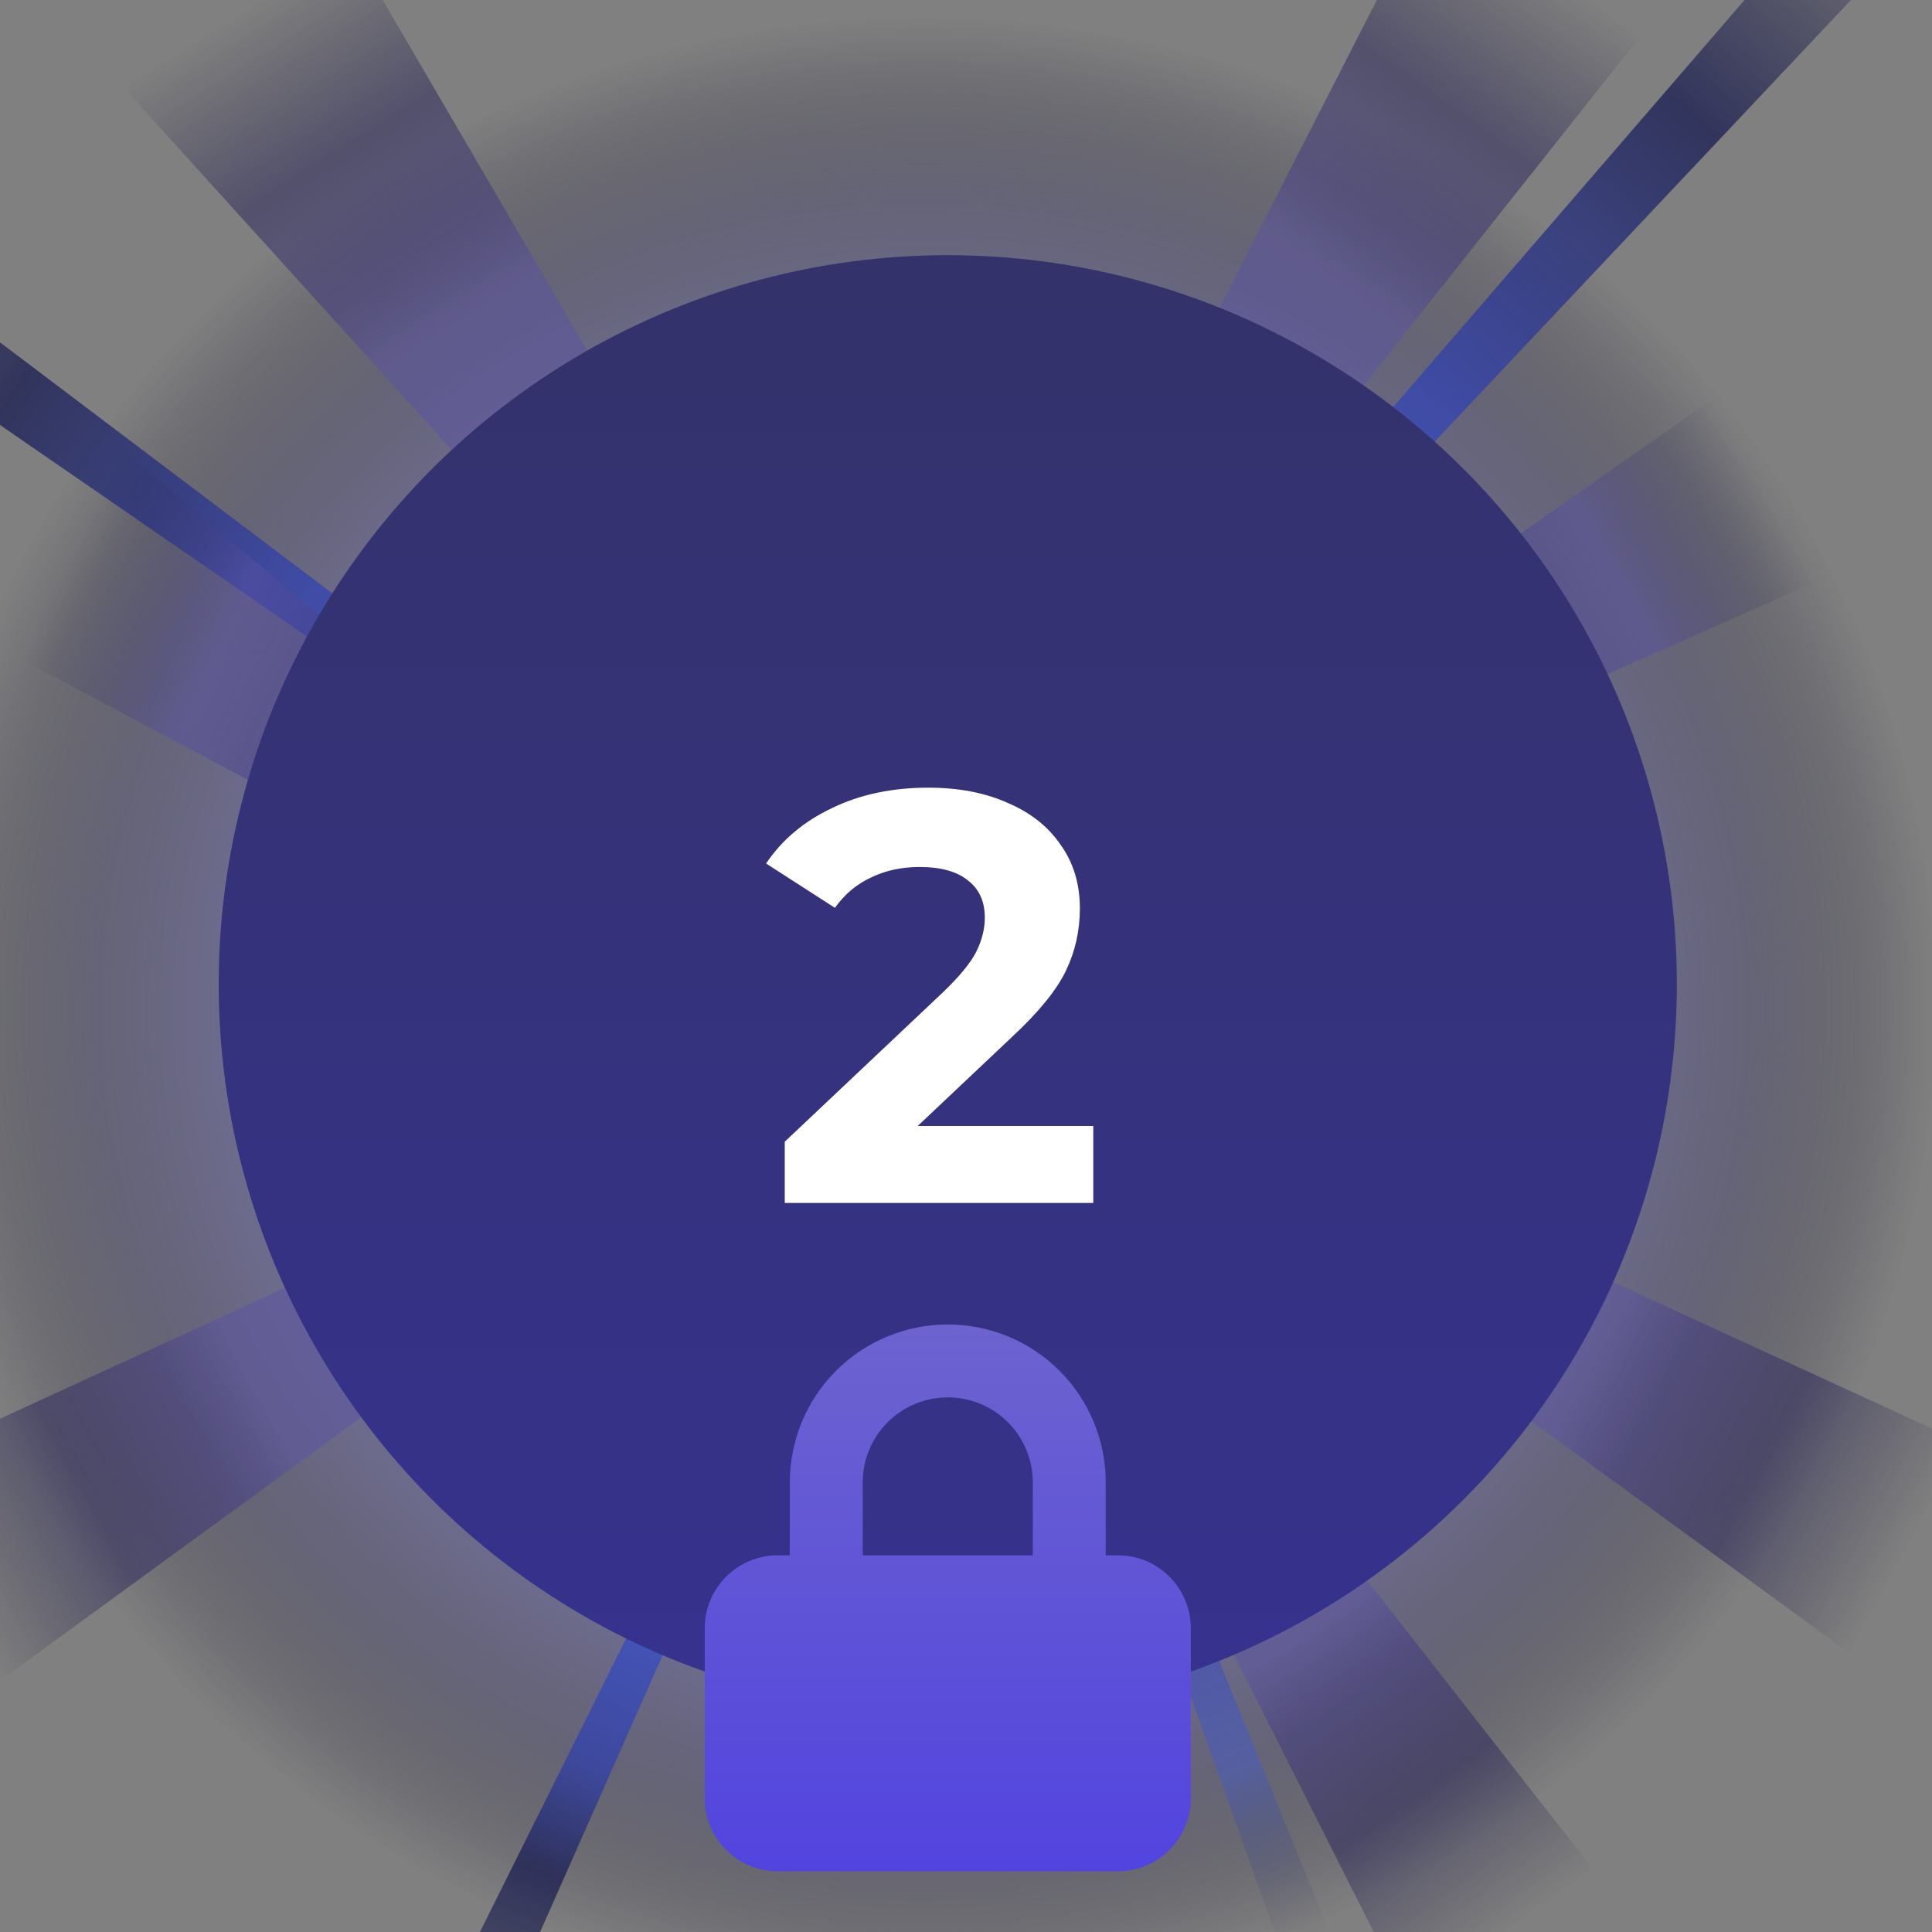 <svg width="53" height="53" viewBox="0 0 53 53" fill="none" xmlns="http://www.w3.org/2000/svg">
<rect x="0" y="0" width="53" height="53" fill="#808080" stroke="none"/>
<g clip-path="url(#clip0_759_26682)">
<path d="M25.349 55.935C41.173 55.935 54 43.283 54 27.677C54 12.07 41.173 -0.581 25.349 -0.581C9.526 -0.581 -3.301 12.07 -3.301 27.677C-3.301 43.283 9.526 55.935 25.349 55.935Z" fill="url(#paint0_radial_759_26682)" style="mix-blend-mode:screen"/>
<path d="M2.979 1.944L9.241 -2.151L20.247 16.692L17.745 18.257L2.979 1.944Z" fill="url(#paint1_linear_759_26682)" fill-opacity="0.5"/>
<path d="M-16.645 0.19L-15.284 -2.151L14.753 20.534L14.135 21.397L-16.645 0.19Z" fill="url(#paint2_linear_759_26682)" fill-opacity="0.8"/>
<path d="M10.39 62.999L8.473 62.417L20.308 38.666L21.032 38.961L10.39 62.999Z" fill="url(#paint3_linear_759_26682)" fill-opacity="0.8"/>
<path d="M39.871 61.377L38.258 62.215L29.667 38.148L30.328 37.882L39.871 61.377Z" fill="url(#paint4_linear_759_26682)" fill-opacity="0.8"/>
<path d="M56.491 -10L58.71 -8.418L32.828 19.043L32.022 18.344L56.491 -10Z" fill="url(#paint5_linear_759_26682)" fill-opacity="0.8"/>
<path d="M-5 15.116L-1.769 8L15.409 22.498L14.086 25.269L-5 15.116Z" fill="url(#paint6_linear_759_26682)" fill-opacity="0.5"/>
<path d="M45.366 0.533L39.673 -3.72L29.667 15.847L31.942 17.474L45.366 0.533Z" fill="url(#paint7_linear_759_26682)" fill-opacity="0.5"/>
<path d="M55.57 13.415L52.214 7.27L34.377 19.791L35.75 22.183L55.57 13.415Z" fill="url(#paint8_linear_759_26682)" fill-opacity="0.5"/>
<path d="M-4.871 41.157L-1.639 47.302L15.538 34.78L14.216 32.388L-4.871 41.157Z" fill="url(#paint9_linear_759_26682)" fill-opacity="0.5"/>
<path d="M45.366 53.409L39.958 57.504L30.452 38.661L32.613 37.096L45.366 53.409Z" fill="url(#paint10_linear_759_26682)" fill-opacity="0.5"/>
<path d="M55.57 40.37L52.338 46.516L35.161 33.994L36.484 31.602L55.57 40.37Z" fill="url(#paint11_linear_759_26682)" fill-opacity="0.5"/>
<circle cx="26" cy="27" r="20" fill="url(#paint12_linear_759_26682)"/>
<path d="M29.992 30.888V33H21.528V31.32L25.848 27.24C26.307 26.803 26.616 26.429 26.776 26.12C26.936 25.8 27.016 25.485 27.016 25.176C27.016 24.728 26.861 24.387 26.552 24.152C26.253 23.907 25.811 23.784 25.224 23.784C24.733 23.784 24.291 23.88 23.896 24.072C23.501 24.253 23.171 24.531 22.904 24.904L21.016 23.688C21.453 23.037 22.056 22.531 22.824 22.168C23.592 21.795 24.472 21.608 25.464 21.608C26.296 21.608 27.021 21.747 27.64 22.024C28.269 22.291 28.755 22.675 29.096 23.176C29.448 23.667 29.624 24.248 29.624 24.92C29.624 25.528 29.496 26.099 29.24 26.632C28.984 27.165 28.488 27.773 27.752 28.456L25.176 30.888H29.992Z" fill="white"/>
<path fill-rule="evenodd" clip-rule="evenodd" d="M21.667 42.667V40.667C21.667 39.518 22.123 38.415 22.936 37.603C23.748 36.79 24.851 36.334 26 36.334C27.149 36.334 28.251 36.79 29.064 37.603C29.877 38.415 30.333 39.518 30.333 40.667V42.667H30.667C31.771 42.667 32.667 43.562 32.667 44.667V49.334C32.667 50.438 31.771 51.334 30.667 51.334H21.333C20.229 51.334 19.333 50.438 19.333 49.334V44.667C19.333 43.562 20.229 42.667 21.333 42.667H21.667ZM24.35 39.017C24.788 38.579 25.381 38.334 26 38.334C26.619 38.334 27.212 38.579 27.65 39.017C28.087 39.455 28.333 40.048 28.333 40.667V42.667H23.667V40.667C23.667 40.048 23.912 39.455 24.35 39.017Z" fill="url(#paint13_linear_759_26682)"/>
</g>
<defs>
<radialGradient id="paint0_radial_759_26682" cx="0" cy="0" r="1" gradientUnits="userSpaceOnUse" gradientTransform="translate(25.349 27.677) scale(28.651 28.258)">
<stop stop-color="#1D1C40" stop-opacity="0.5"/>
<stop offset="0.2" stop-color="#1D1C40" stop-opacity="0.5"/>
<stop offset="0.28" stop-color="#161526" stop-opacity="0.5"/>
<stop offset="0.33" stop-color="#23213C" stop-opacity="0.5"/>
<stop offset="0.37" stop-color="#323057" stop-opacity="0.5"/>
<stop offset="0.41" stop-color="#454278" stop-opacity="0.5"/>
<stop offset="0.44" stop-color="#5B579E" stop-opacity="0.5"/>
<stop offset="0.47" stop-color="#5B579E" stop-opacity="0.5"/>
<stop offset="0.5" stop-color="#5B579E" stop-opacity="0.5"/>
<stop offset="0.53" stop-color="#736EC7" stop-opacity="0.5"/>
<stop offset="0.582" stop-color="#8680E8" stop-opacity="0.5"/>
<stop offset="0.64" stop-color="#5E5AA3" stop-opacity="0.5"/>
<stop offset="0.643" stop-color="#5E5AA3" stop-opacity="0.5"/>
<stop offset="0.787" stop-color="#3D3A69" stop-opacity="0.4"/>
<stop offset="0.89" stop-color="#23213C" stop-opacity="0.2"/>
<stop offset="0.96" stop-color="#1D1C40" stop-opacity="0"/>
<stop offset="1" stop-color="#1D1C40" stop-opacity="0"/>
</radialGradient>
<linearGradient id="paint1_linear_759_26682" x1="6.171" y1="-2.656" x2="17.487" y2="15.486" gradientUnits="userSpaceOnUse">
<stop stop-color="#1D1C40" stop-opacity="0"/>
<stop offset="0.13" stop-color="#1D1C40" stop-opacity="0"/>
<stop offset="0.35" stop-color="#272159"/>
<stop offset="0.52" stop-color="#403883"/>
<stop offset="0.61" stop-color="#5951A3"/>
</linearGradient>
<linearGradient id="paint2_linear_759_26682" x1="-11.082" y1="-1.194" x2="19.215" y2="20.073" gradientUnits="userSpaceOnUse">
<stop stop-color="#1D1C40" stop-opacity="0"/>
<stop offset="0.12" stop-color="#1D1C40" stop-opacity="0"/>
<stop offset="0.441" stop-color="#1E2153"/>
<stop offset="0.67" stop-color="#3442A6"/>
<stop offset="1" stop-color="#3F5BE2"/>
</linearGradient>
<linearGradient id="paint3_linear_759_26682" x1="10.038" y1="64.853" x2="19.983" y2="40.791" gradientUnits="userSpaceOnUse">
<stop stop-color="#1D1C40" stop-opacity="0"/>
<stop offset="0.12" stop-color="#1D1C40" stop-opacity="0"/>
<stop offset="0.551" stop-color="#1E2153"/>
<stop offset="0.67" stop-color="#3442A6"/>
<stop offset="1" stop-color="#3F5BE2"/>
</linearGradient>
<linearGradient id="paint4_linear_759_26682" x1="35.898" y1="58.571" x2="26.183" y2="35.403" gradientUnits="userSpaceOnUse">
<stop offset="0.199" stop-color="#1D1C40" stop-opacity="0"/>
<stop offset="0.398" stop-color="#3E59DE" stop-opacity="0.5"/>
<stop offset="0.606" stop-color="#3442A6" stop-opacity="0.8"/>
<stop offset="0.776" stop-color="#1D1C40" stop-opacity="0"/>
<stop offset="0.993" stop-color="#1E2153"/>
</linearGradient>
<linearGradient id="paint5_linear_759_26682" x1="57.222" y1="-11.935" x2="33.289" y2="16.373" gradientUnits="userSpaceOnUse">
<stop stop-color="#1D1C40" stop-opacity="0"/>
<stop offset="0.25" stop-color="#1D1C40" stop-opacity="0"/>
<stop offset="0.5" stop-color="#1E2153"/>
<stop offset="0.75" stop-color="#3442A6"/>
<stop offset="1" stop-color="#3F5BE2"/>
</linearGradient>
<linearGradient id="paint6_linear_759_26682" x1="-0.26" y1="13.419" x2="19.114" y2="22.558" gradientUnits="userSpaceOnUse">
<stop stop-color="#1D1C40" stop-opacity="0"/>
<stop offset="0.13" stop-color="#1D1C40" stop-opacity="0"/>
<stop offset="0.35" stop-color="#5951A3"/>
<stop offset="0.52" stop-color="#403883"/>
<stop offset="0.61" stop-color="#272159"/>
</linearGradient>
<linearGradient id="paint7_linear_759_26682" x1="42.428" y1="-4.252" x2="30.061" y2="13.106" gradientUnits="userSpaceOnUse">
<stop stop-color="#1D1C40" stop-opacity="0"/>
<stop offset="0.13" stop-color="#1D1C40" stop-opacity="0"/>
<stop offset="0.35" stop-color="#272159"/>
<stop offset="0.52" stop-color="#403883"/>
<stop offset="0.61" stop-color="#5951A3"/>
</linearGradient>
<linearGradient id="paint8_linear_759_26682" x1="50.913" y1="12.345" x2="32.304" y2="22.901" gradientUnits="userSpaceOnUse">
<stop stop-color="#1D1C40" stop-opacity="0"/>
<stop offset="0.13" stop-color="#1D1C40" stop-opacity="0"/>
<stop offset="0.35" stop-color="#5951A3"/>
<stop offset="0.52" stop-color="#403883"/>
<stop offset="0.61" stop-color="#272159"/>
</linearGradient>
<linearGradient id="paint9_linear_759_26682" x1="-3.353" y1="45.706" x2="14.89" y2="35.742" gradientUnits="userSpaceOnUse">
<stop stop-color="#1D1C40" stop-opacity="0"/>
<stop offset="0.13" stop-color="#1D1C40" stop-opacity="0"/>
<stop offset="0.35" stop-color="#272159"/>
<stop offset="0.52" stop-color="#403883"/>
<stop offset="0.61" stop-color="#5951A3"/>
</linearGradient>
<linearGradient id="paint10_linear_759_26682" x1="42.657" y1="55.313" x2="30.696" y2="38.751" gradientUnits="userSpaceOnUse">
<stop stop-color="#1D1C40" stop-opacity="0"/>
<stop offset="0.13" stop-color="#1D1C40" stop-opacity="0"/>
<stop offset="0.35" stop-color="#272159"/>
<stop offset="0.52" stop-color="#403883"/>
<stop offset="0.61" stop-color="#5951A3"/>
</linearGradient>
<linearGradient id="paint11_linear_759_26682" x1="54.296" y1="44.511" x2="36.053" y2="34.547" gradientUnits="userSpaceOnUse">
<stop stop-color="#1D1C40" stop-opacity="0"/>
<stop offset="0.13" stop-color="#1D1C40" stop-opacity="0"/>
<stop offset="0.35" stop-color="#272159"/>
<stop offset="0.52" stop-color="#403883"/>
<stop offset="0.61" stop-color="#5951A3"/>
</linearGradient>
<linearGradient id="paint12_linear_759_26682" x1="26" y1="7" x2="26" y2="47" gradientUnits="userSpaceOnUse">
<stop stop-color="#34326A"/>
<stop offset="1" stop-color="#36328F"/>
</linearGradient>
<linearGradient id="paint13_linear_759_26682" x1="26" y1="36.334" x2="26" y2="51.334" gradientUnits="userSpaceOnUse">
<stop stop-color="#6D63CF"/>
<stop offset="1" stop-color="#5244DF"/>
</linearGradient>
<clipPath id="clip0_759_26682">
<rect width="53" height="53" fill="white"/>
</clipPath>
</defs>
</svg>
